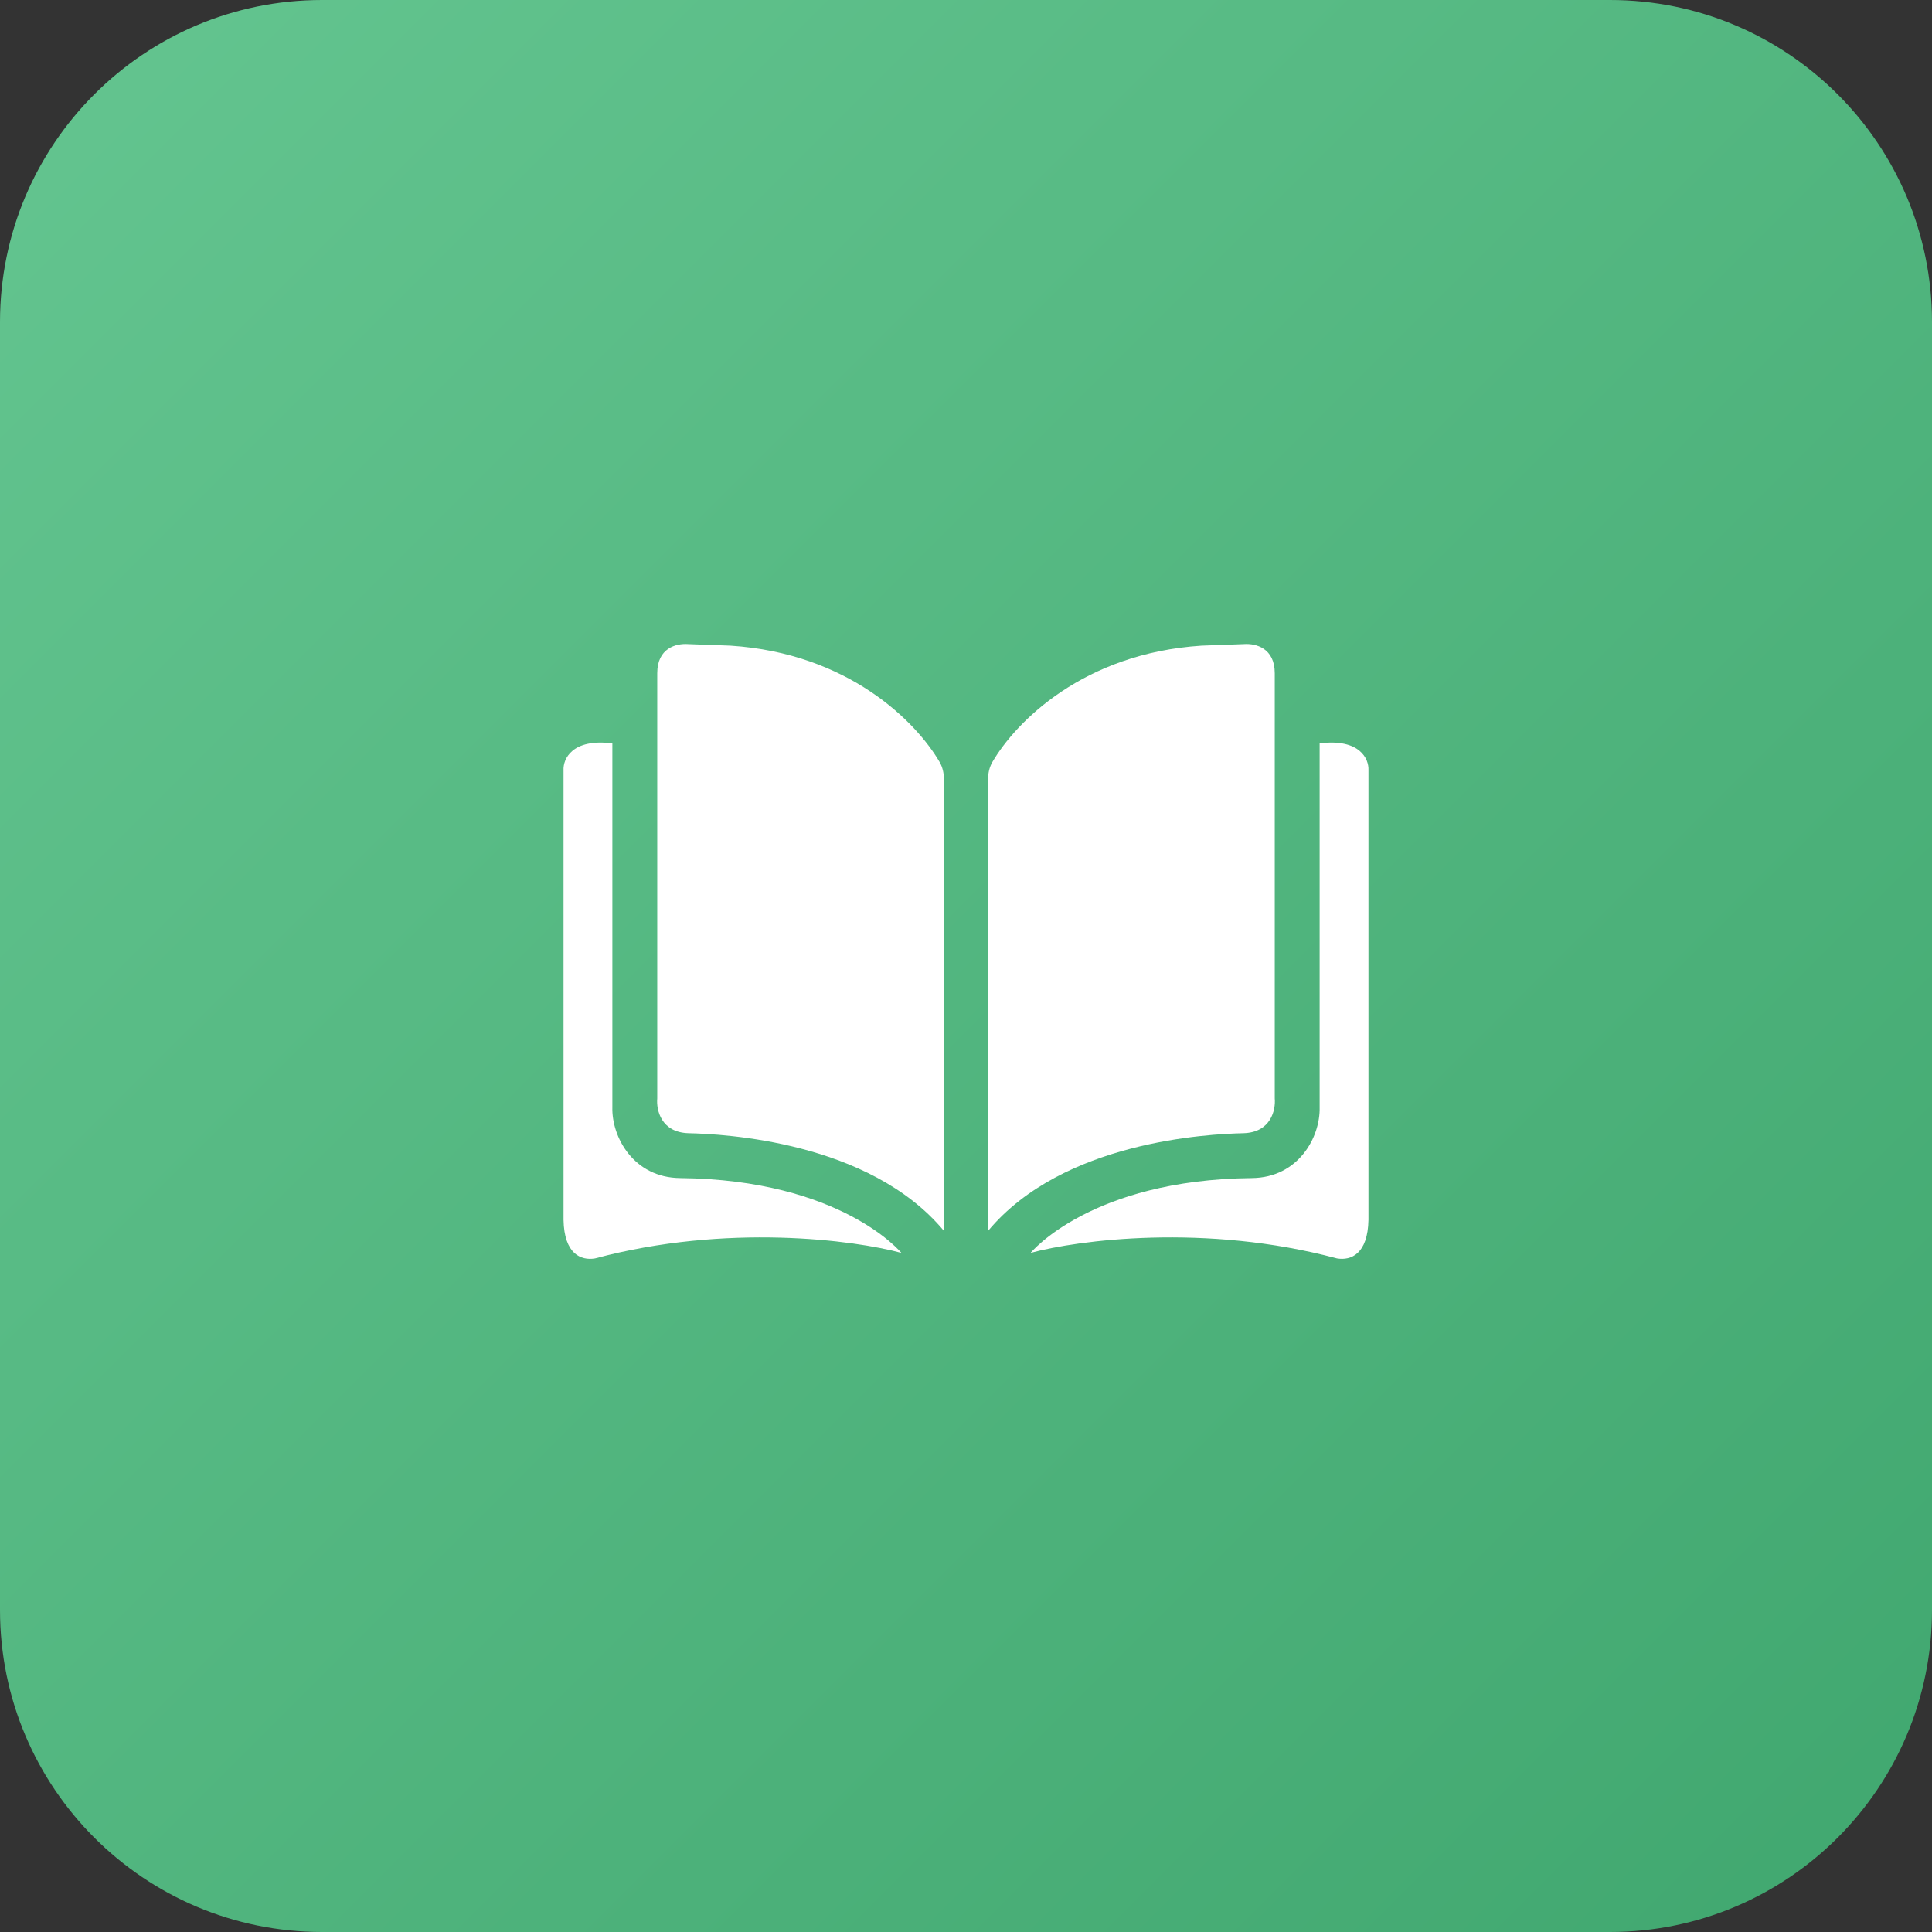<svg xmlns="http://www.w3.org/2000/svg" xmlns:xlink="http://www.w3.org/1999/xlink" fill="none" version="1.1" width="48" height="48" viewBox="0 0 48 48"><rect x="0" y="0" width="48" height="48" fill="#333333" stroke="none"/><defs><clipPath id="master_svg0_0_3183"><rect x="0" y="0" width="48" height="48" rx="0"/></clipPath><linearGradient x1="-2.220446049250313e-16" y1="-2.220446049250313e-16" x2="1" y2="1" id="master_svg1_0_21"><stop offset="0%" stop-color="#64C590" stop-opacity="1"/><stop offset="100%" stop-color="#40A76F" stop-opacity="1"/></linearGradient></defs><g clip-path="url(#master_svg0_0_3183)"><g><path d="M0 8C4.90527396329193e-16 3.582 3.582 0 8 0L40 0C44.418 0 48 3.582 48 8L48 40C48 44.418 44.418 48 40 48L8 48C3.582 48 0 44.418 0 40Z" fill="url(#master_svg1_0_21)" fill-opacity="1"/></g><g><path d="M23.452,30.581L23.452,19.366C23.452,19.212,23.42,19.06,23.342,18.928C22.759,17.932,21.083,16.231,18.149,16.041L17.092,16.002C16.799,15.982,16.329,16.1,16.329,16.726L16.329,27.293C16.303,27.573,16.423,28.138,17.112,28.154C17.973,28.174,21.593,28.35,23.452,30.581ZM24.548,30.581L24.548,19.366C24.548,19.212,24.58,19.06,24.658,18.928C25.241,17.932,26.917,16.231,29.851,16.041L30.908,16.002C31.201,15.982,31.671,16.1,31.671,16.726L31.671,27.293C31.697,27.573,31.577,28.138,30.888,28.154C30.027,28.174,26.407,28.35,24.548,30.581ZM22.395,31.128C21.221,30.809,18.055,30.389,14.783,31.265C14.431,31.324,14.016,31.152,14.001,30.306L14.001,19.133C13.987,18.859,14.212,18.342,15.214,18.468L15.214,27.508C15.194,28.252,15.742,29.258,16.897,29.269C20.908,29.309,22.395,31.128,22.395,31.128ZM25.605,31.128C26.779,30.809,29.945,30.389,33.217,31.265C33.569,31.324,33.984,31.152,33.999,30.306L33.999,19.133C34.013,18.859,33.788,18.342,32.786,18.468L32.786,27.508C32.806,28.252,32.258,29.258,31.103,29.269C27.092,29.309,25.605,31.128,25.605,31.128Z" fill-rule="evenodd" fill="#FFFFFF" fill-opacity="1"/></g></g></svg>